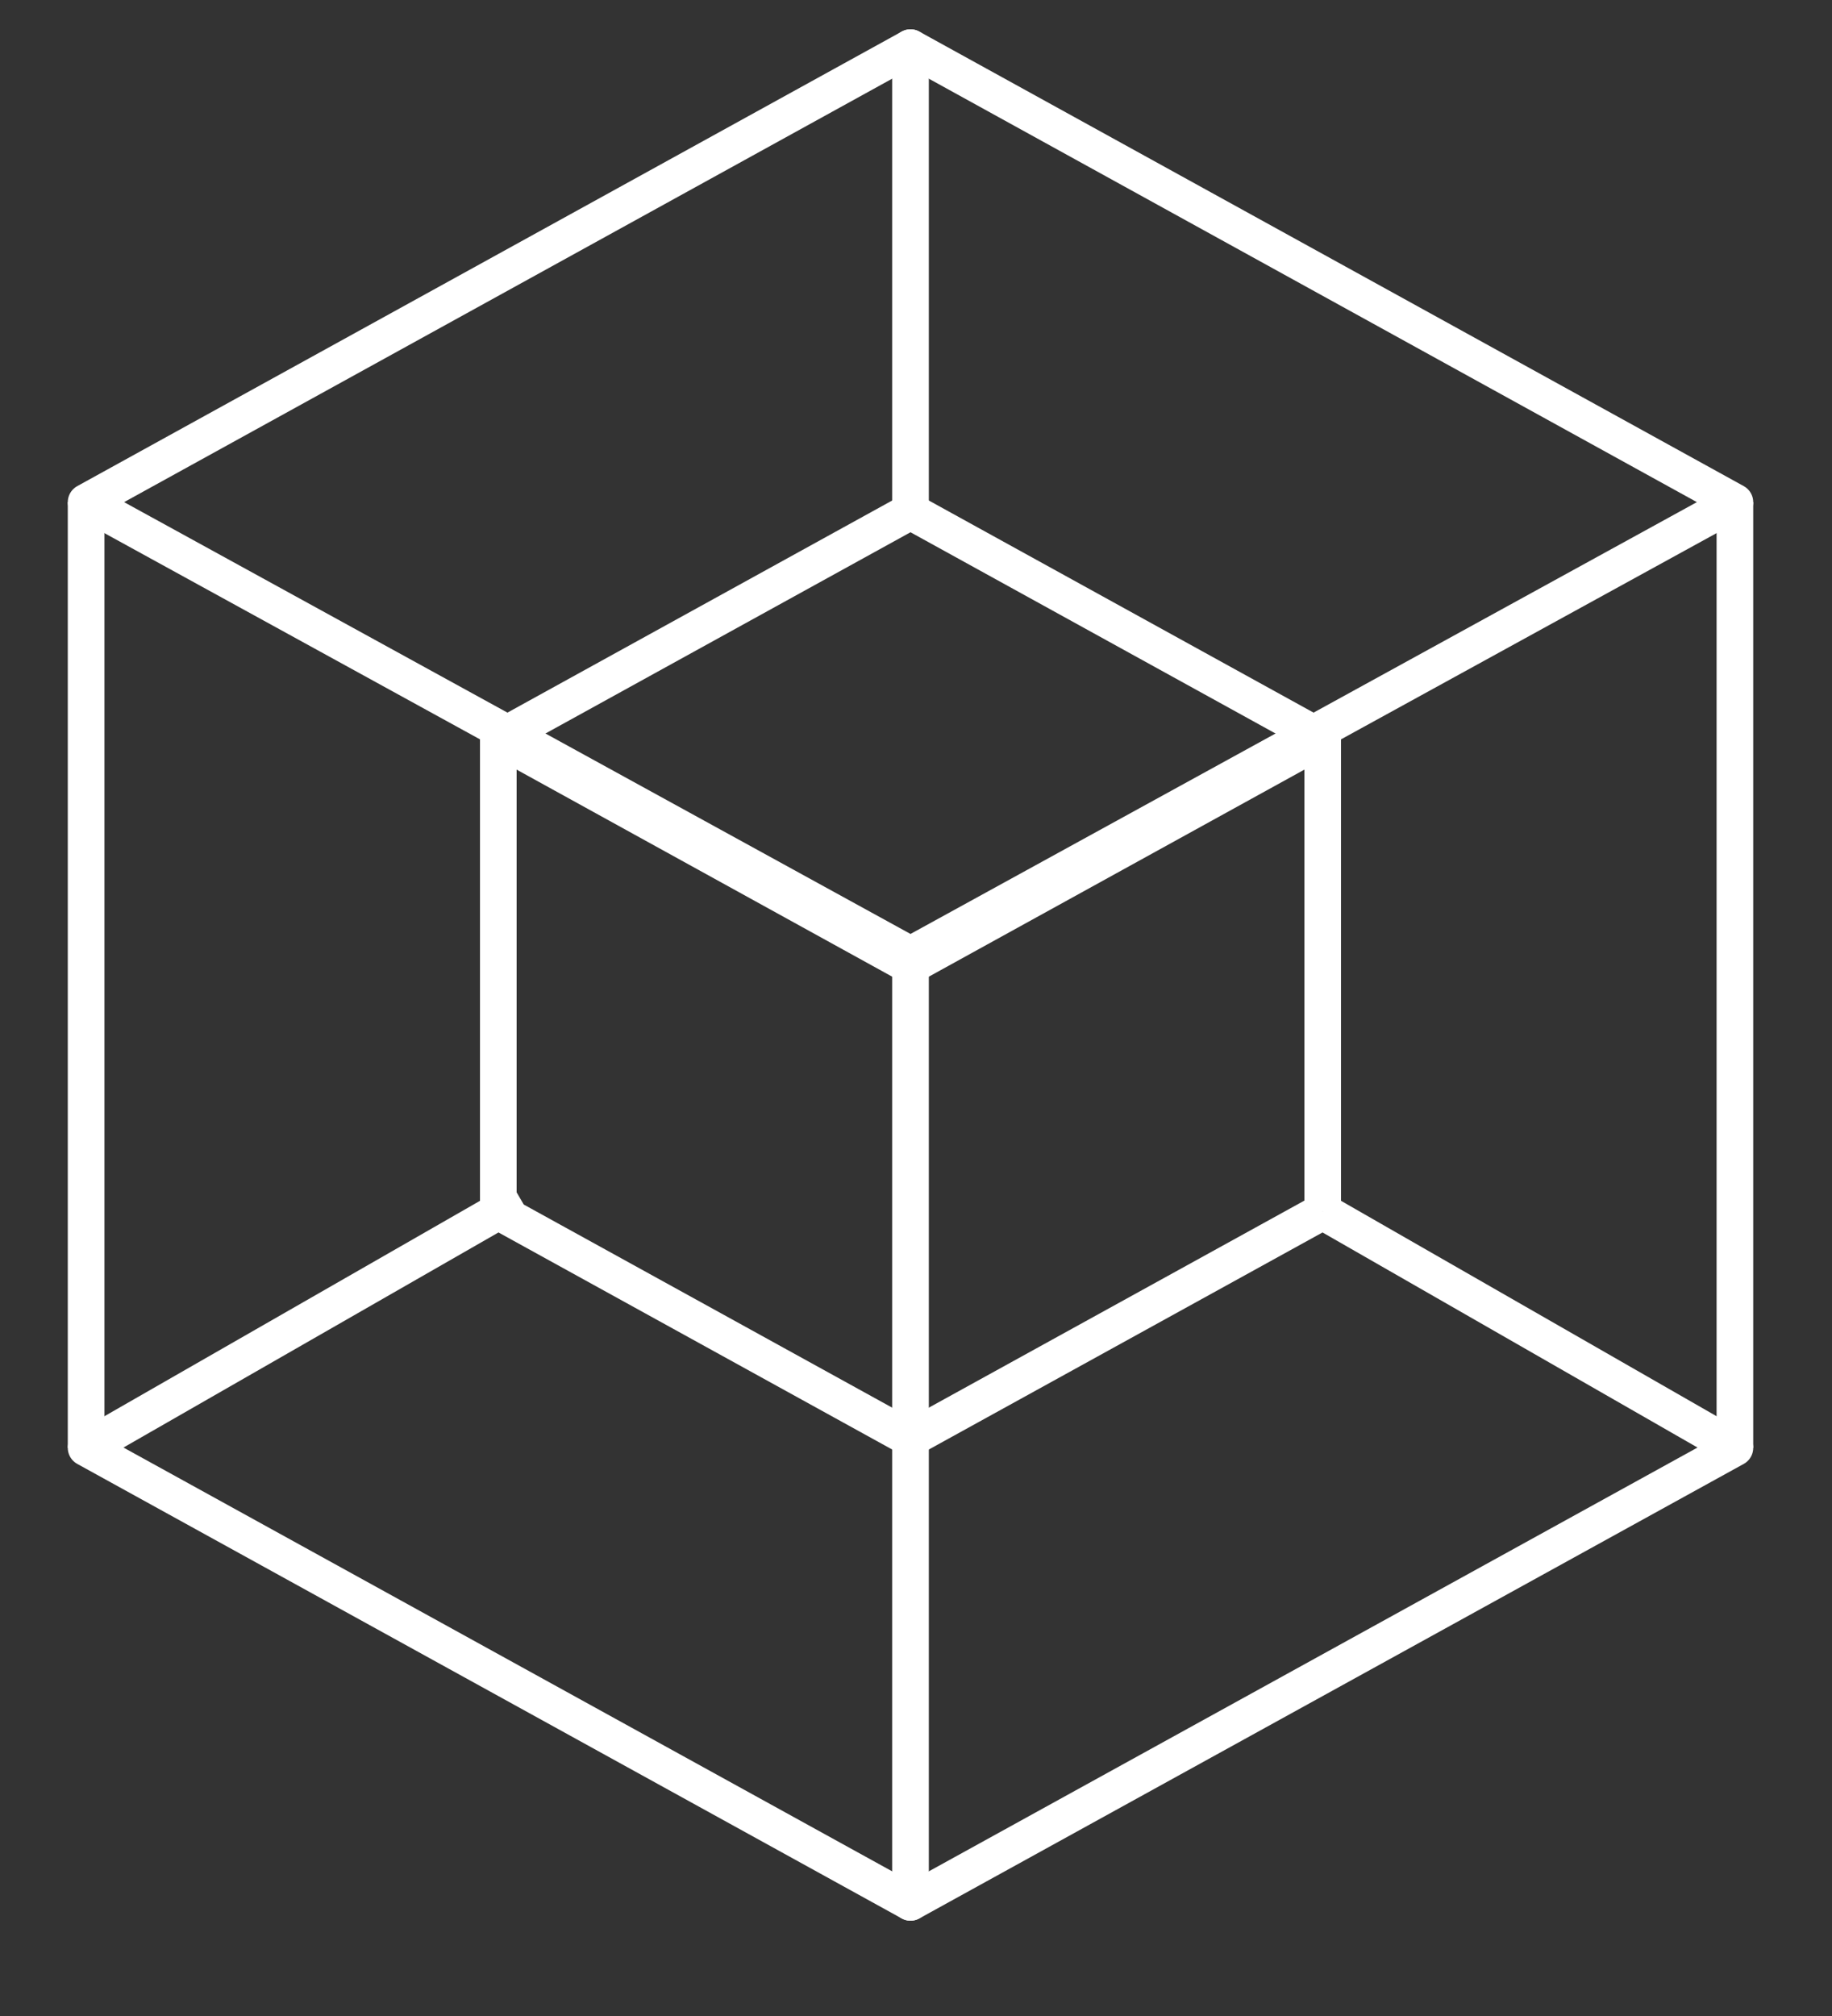 <?xml version="1.0" encoding="utf-8"?>
<!-- Generator: Adobe Illustrator 18.1.1, SVG Export Plug-In . SVG Version: 6.00 Build 0)  -->
<svg version="1.1" id="Calque_1" xmlns="http://www.w3.org/2000/svg" xmlns:xlink="http://www.w3.org/1999/xlink" x="0px" y="0px"
	 viewBox="0 0 100 110" enable-background="new 0 0 100 110" xml:space="preserve">
<rect x="0" y="0" width="100" height="110" fill="#333333" stroke="none"/>
<g>
	<polygon fill="none" stroke="#FFFFFF" stroke-width="2" stroke-linejoin="round" stroke-miterlimit="10" points="49.7,52.1 
		4.7,27.4 49.7,2.6 94.7,27.4 	"/>
	<polyline fill="none" stroke="#FFFFFF" stroke-width="2" stroke-linejoin="round" stroke-miterlimit="10" points="72.2,66.1 
		94.7,79 49.7,103.8 4.7,79 27.2,66.1 	"/>
	
		<line fill="none" stroke="#FFFFFF" stroke-width="2" stroke-linejoin="round" stroke-miterlimit="10" x1="4.7" y1="27.4" x2="4.7" y2="79"/>
	
		<line fill="none" stroke="#FFFFFF" stroke-width="2" stroke-linejoin="round" stroke-miterlimit="10" x1="94.7" y1="27.4" x2="94.7" y2="79"/>
</g>
<g>
	<polygon fill="none" stroke="#FFFFFF" stroke-width="2" stroke-linejoin="round" stroke-miterlimit="10" points="49.7,52.7 
		27.2,40.3 49.7,27.9 72.2,40.3 	"/>
	<polyline fill="none" stroke="#FFFFFF" stroke-width="2" stroke-linejoin="round" stroke-miterlimit="10" points="72.2,66.1 
		49.7,78.5 27.2,66.1 28.4,65.4 	"/>
	
		<line fill="none" stroke="#FFFFFF" stroke-width="2" stroke-linejoin="round" stroke-miterlimit="10" x1="27.2" y1="40.3" x2="27.2" y2="66.1"/>
	
		<line fill="none" stroke="#FFFFFF" stroke-width="2" stroke-linejoin="round" stroke-miterlimit="10" x1="72.2" y1="40.3" x2="72.2" y2="66.1"/>
</g>
<line fill="none" stroke="#FFFFFF" stroke-width="2" stroke-linecap="round" stroke-miterlimit="10" x1="49.7" y1="27.9" x2="49.7" y2="2.6"/>
<polyline fill="none" points="49.7,52.7 49.7,103.8 49.7,54.3 "/>
<line fill="none" stroke="#FFFFFF" stroke-width="2" stroke-linecap="round" stroke-miterlimit="10" x1="49.7" y1="52.1" x2="49.7" y2="103.8"/>
</svg>
